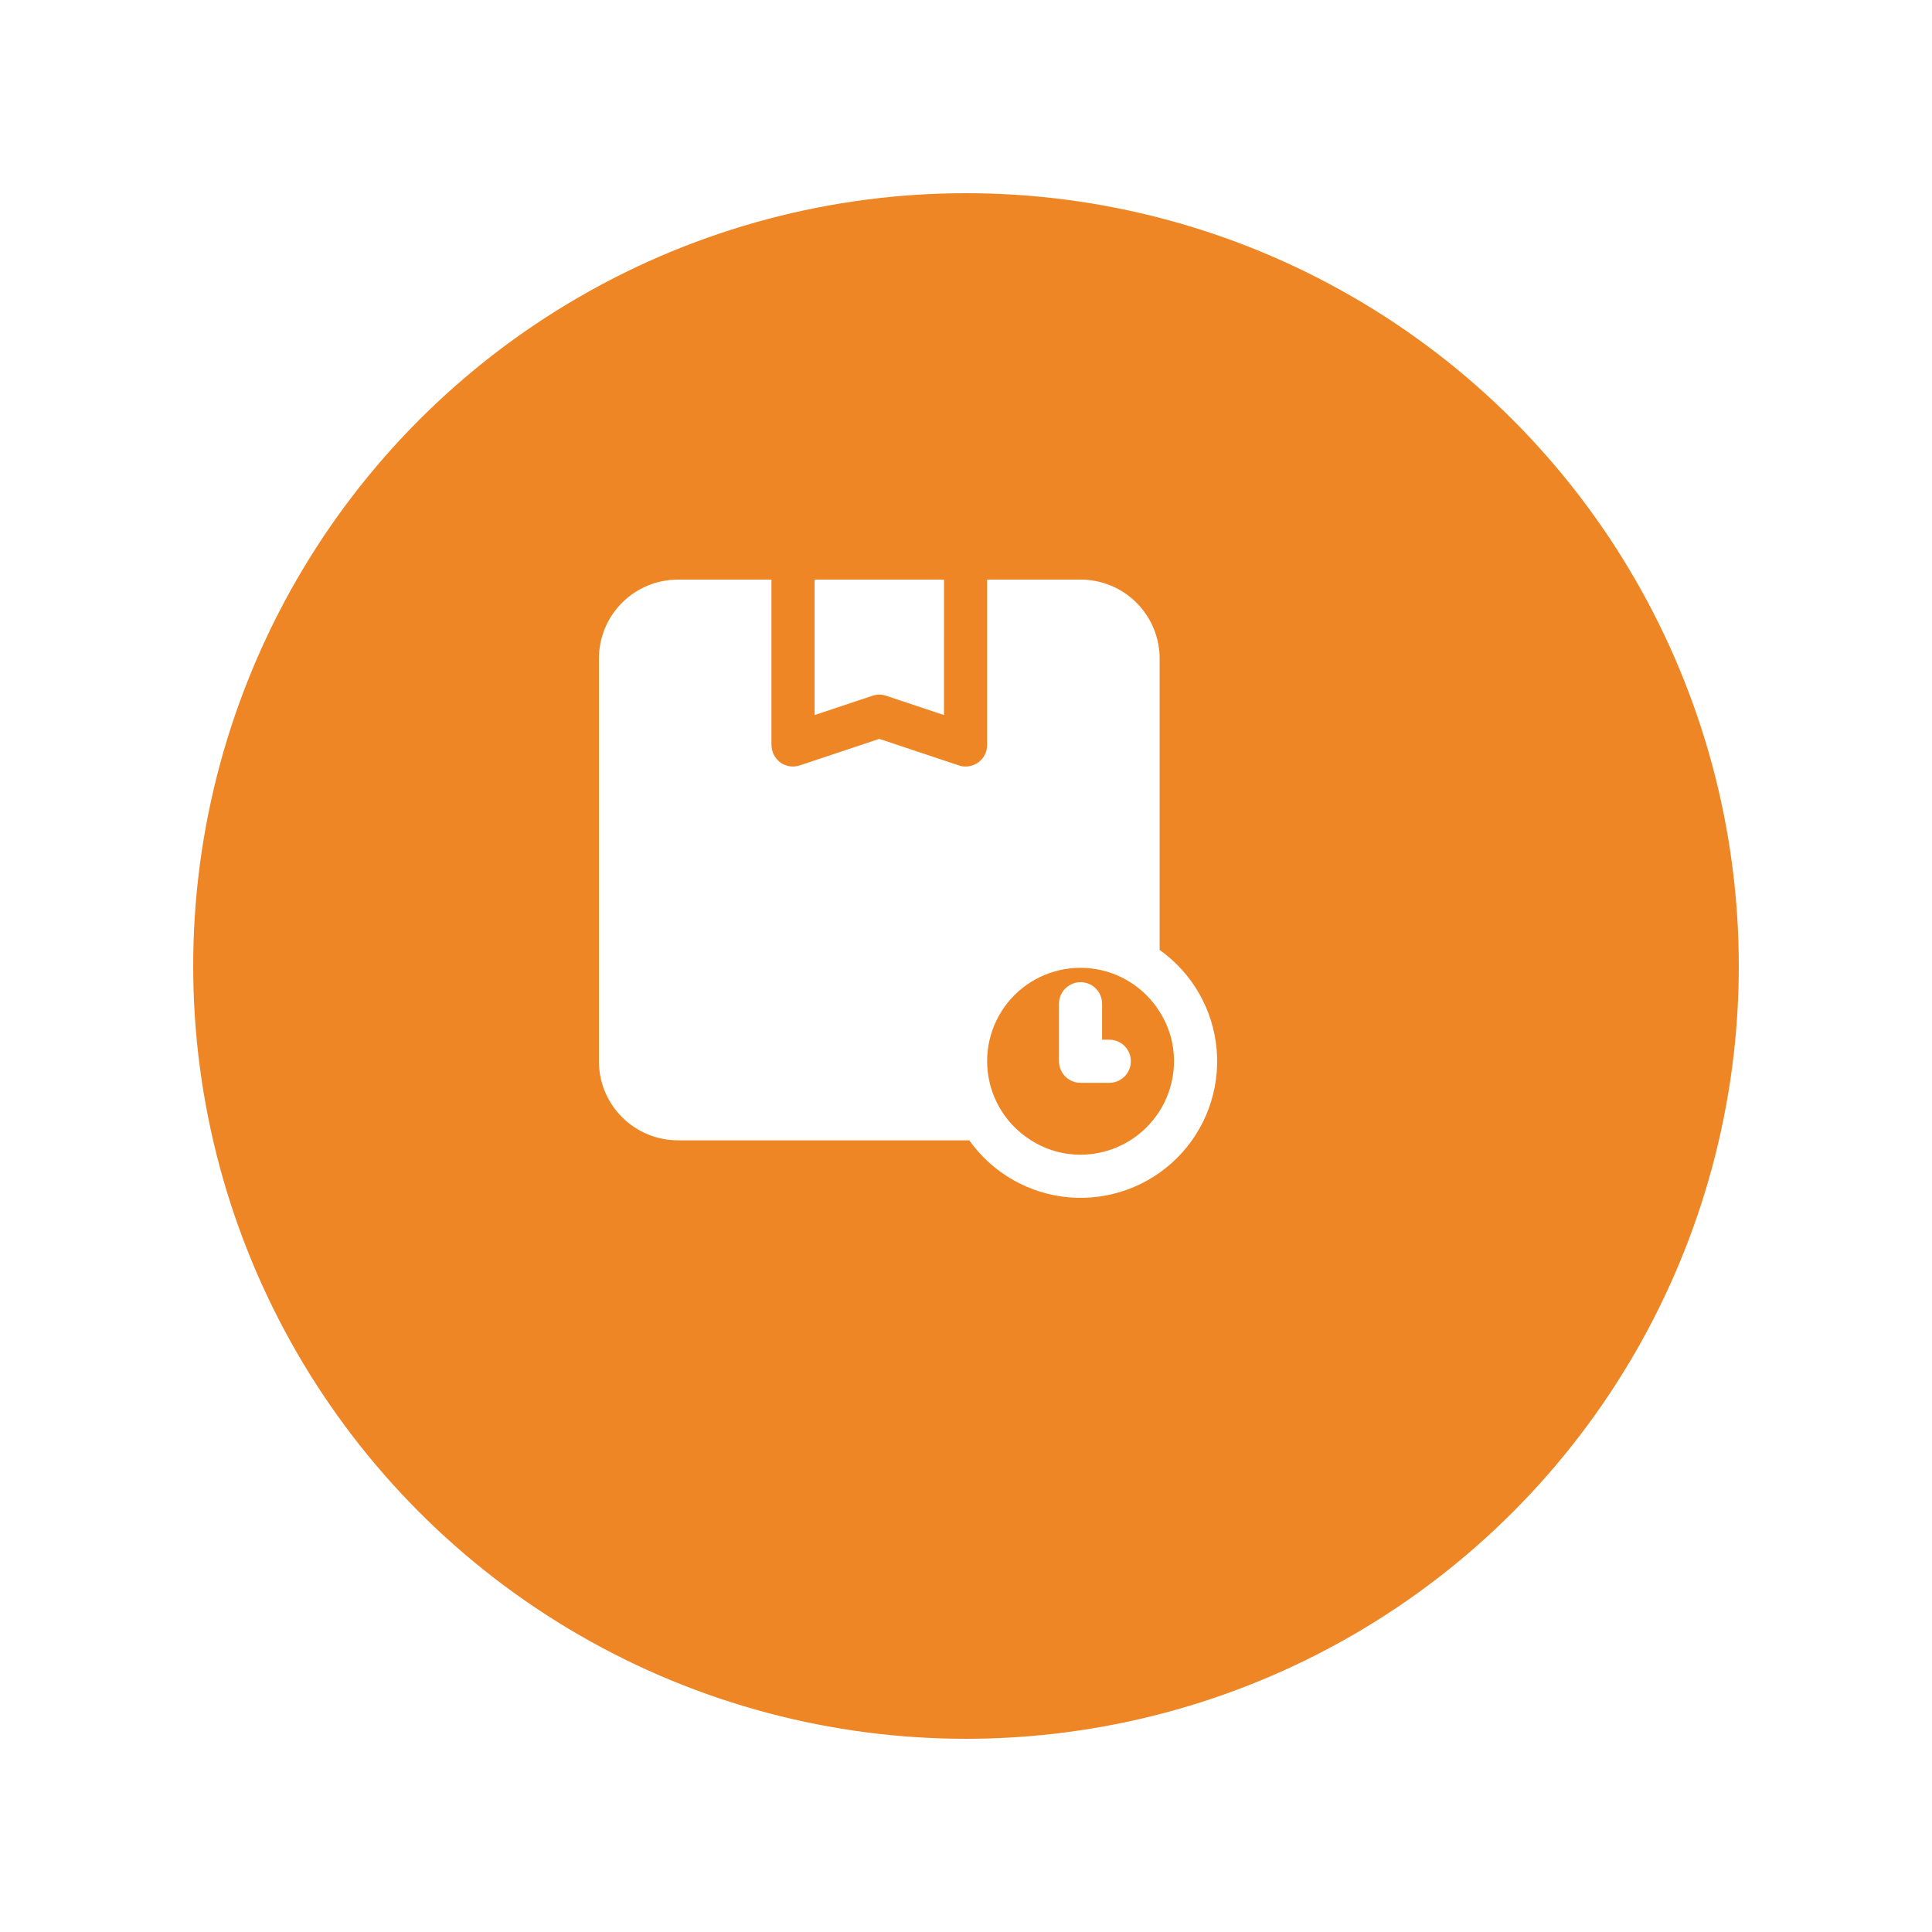 <svg width="100" height="100" viewBox="0 0 100 100" fill="none" xmlns="http://www.w3.org/2000/svg">
<g filter="url(#filter0_d_501_19811)">
<circle cx="46" cy="46" r="40" fill="#EF8625"/>
</g>
<path d="M42.164 37.011L45.156 36.013C45.387 35.934 45.639 35.934 45.87 36.013L48.861 37.011L48.862 30H42.164L42.164 37.011Z" fill="white"/>
<path d="M60.023 49.17V34.093C60.024 33.007 59.593 31.966 58.825 31.198C58.058 30.43 57.016 29.999 55.93 30H51.093V38.558C51.095 38.855 50.978 39.14 50.768 39.349C50.558 39.559 50.273 39.676 49.977 39.674C49.855 39.676 49.734 39.656 49.62 39.614L45.512 38.245L41.404 39.614C41.062 39.731 40.685 39.676 40.392 39.466C40.104 39.252 39.933 38.916 39.93 38.558V30H35.093C34.007 29.999 32.966 30.43 32.198 31.198C31.43 31.966 30.999 33.007 31 34.093V54.93C30.999 56.016 31.43 57.058 32.198 57.825C32.966 58.593 34.007 59.024 35.093 59.023H50.17C51.375 60.72 53.266 61.8 55.34 61.975C57.413 62.15 59.459 61.402 60.93 59.93C62.402 58.459 63.15 56.413 62.975 54.34C62.8 52.266 61.72 50.375 60.023 49.17ZM55.93 59.767C55.023 59.77 54.134 59.512 53.37 59.023C52.12 58.245 51.293 56.938 51.125 55.474C50.958 54.01 51.467 52.55 52.508 51.508C53.55 50.467 55.01 49.958 56.474 50.125C57.938 50.293 59.245 51.12 60.023 52.37C60.512 53.134 60.77 54.023 60.767 54.93C60.765 56.212 60.255 57.441 59.348 58.348C58.441 59.255 57.212 59.765 55.93 59.767Z" fill="white"/>
<path d="M57.417 53.814H57.045V51.953C57.045 51.555 56.832 51.186 56.487 50.987C56.142 50.787 55.716 50.787 55.371 50.987C55.025 51.186 54.812 51.555 54.812 51.953V54.93C54.812 55.226 54.93 55.51 55.139 55.72C55.349 55.929 55.633 56.047 55.929 56.047H57.417C57.816 56.047 58.184 55.834 58.384 55.488C58.583 55.143 58.583 54.717 58.384 54.372C58.184 54.027 57.816 53.814 57.417 53.814Z" fill="white"/>
<defs>
<filter id="filter0_d_501_19811" x="0" y="0" width="100" height="100" filterUnits="userSpaceOnUse" color-interpolation-filters="sRGB">
<feFlood flood-opacity="0" result="BackgroundImageFix"/>
<feColorMatrix in="SourceAlpha" type="matrix" values="0 0 0 0 0 0 0 0 0 0 0 0 0 0 0 0 0 0 127 0" result="hardAlpha"/>
<feOffset dx="4" dy="4"/>
<feGaussianBlur stdDeviation="5"/>
<feComposite in2="hardAlpha" operator="out"/>
<feColorMatrix type="matrix" values="0 0 0 0 0.008 0 0 0 0 0.063 0 0 0 0 0.251 0 0 0 0.15 0"/>
<feBlend mode="normal" in2="BackgroundImageFix" result="effect1_dropShadow_501_19811"/>
<feBlend mode="normal" in="SourceGraphic" in2="effect1_dropShadow_501_19811" result="shape"/>
</filter>
</defs>
</svg>
